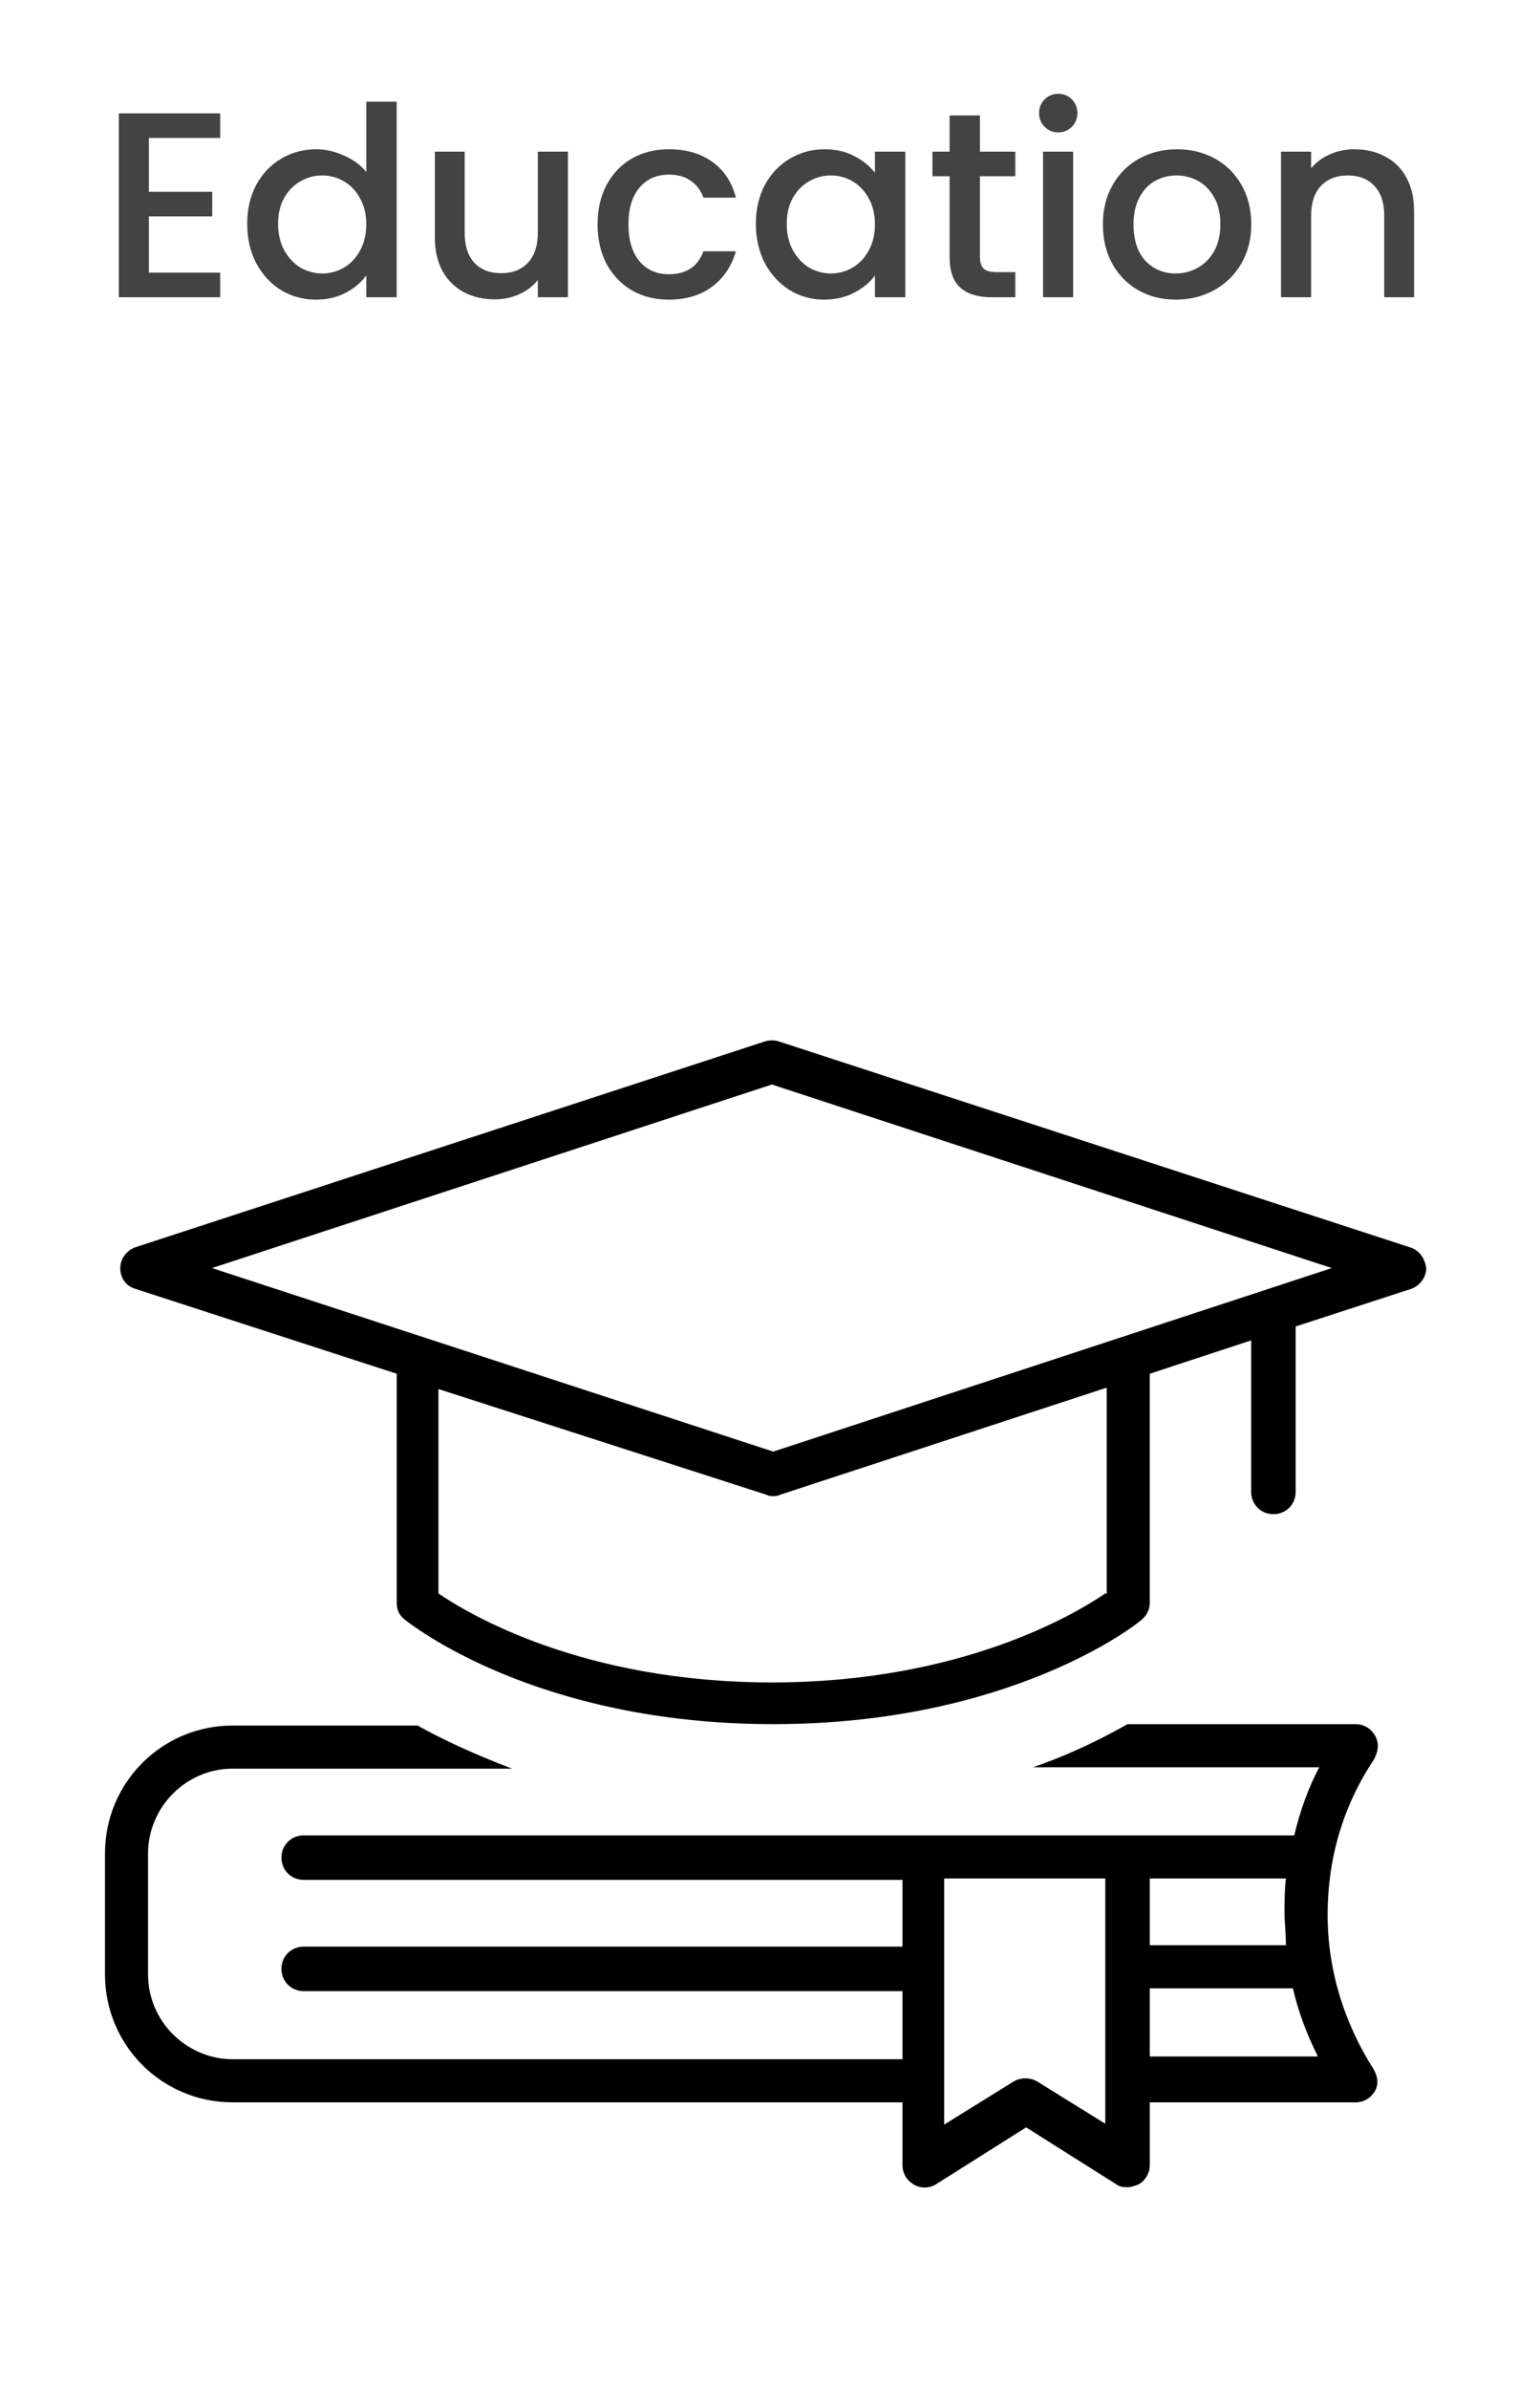 <svg width="140" height="217" viewBox="0 0 140 217" fill="none" xmlns="http://www.w3.org/2000/svg">
<path d="M13.536 12.528V17.424H19.296V19.656H13.536V24.768H20.016V27H10.8V10.296H20.016V12.528H13.536ZM22.474 20.328C22.474 19 22.746 17.824 23.29 16.8C23.85 15.776 24.602 14.984 25.546 14.424C26.506 13.848 27.57 13.56 28.738 13.56C29.602 13.56 30.45 13.752 31.282 14.136C32.13 14.504 32.802 15 33.298 15.624V9.24H36.058V27H33.298V25.008C32.85 25.648 32.226 26.176 31.426 26.592C30.642 27.008 29.738 27.216 28.714 27.216C27.562 27.216 26.506 26.928 25.546 26.352C24.602 25.76 23.85 24.944 23.29 23.904C22.746 22.848 22.474 21.656 22.474 20.328ZM33.298 20.376C33.298 19.464 33.106 18.672 32.722 18C32.354 17.328 31.866 16.816 31.258 16.464C30.65 16.112 29.994 15.936 29.29 15.936C28.586 15.936 27.93 16.112 27.322 16.464C26.714 16.8 26.218 17.304 25.834 17.976C25.466 18.632 25.282 19.416 25.282 20.328C25.282 21.24 25.466 22.04 25.834 22.728C26.218 23.416 26.714 23.944 27.322 24.312C27.946 24.664 28.602 24.84 29.29 24.84C29.994 24.84 30.65 24.664 31.258 24.312C31.866 23.96 32.354 23.448 32.722 22.776C33.106 22.088 33.298 21.288 33.298 20.376ZM51.628 13.776V27H48.892V25.44C48.46 25.984 47.892 26.416 47.188 26.736C46.5 27.04 45.764 27.192 44.98 27.192C43.94 27.192 43.004 26.976 42.172 26.544C41.356 26.112 40.708 25.472 40.228 24.624C39.764 23.776 39.532 22.752 39.532 21.552V13.776H42.244V21.144C42.244 22.328 42.54 23.24 43.132 23.88C43.724 24.504 44.532 24.816 45.556 24.816C46.58 24.816 47.388 24.504 47.98 23.88C48.588 23.24 48.892 22.328 48.892 21.144V13.776H51.628ZM54.325 20.376C54.325 19.016 54.597 17.824 55.142 16.8C55.702 15.76 56.469 14.96 57.446 14.4C58.422 13.84 59.541 13.56 60.806 13.56C62.406 13.56 63.725 13.944 64.766 14.712C65.822 15.464 66.534 16.544 66.901 17.952H63.95C63.709 17.296 63.325 16.784 62.797 16.416C62.27 16.048 61.605 15.864 60.806 15.864C59.685 15.864 58.789 16.264 58.117 17.064C57.462 17.848 57.133 18.952 57.133 20.376C57.133 21.8 57.462 22.912 58.117 23.712C58.789 24.512 59.685 24.912 60.806 24.912C62.389 24.912 63.438 24.216 63.95 22.824H66.901C66.517 24.168 65.797 25.24 64.742 26.04C63.685 26.824 62.373 27.216 60.806 27.216C59.541 27.216 58.422 26.936 57.446 26.376C56.469 25.8 55.702 25 55.142 23.976C54.597 22.936 54.325 21.736 54.325 20.376ZM68.716 20.328C68.716 19 68.988 17.824 69.532 16.8C70.092 15.776 70.844 14.984 71.788 14.424C72.748 13.848 73.804 13.56 74.956 13.56C75.996 13.56 76.9 13.768 77.668 14.184C78.452 14.584 79.076 15.088 79.54 15.696V13.776H82.3V27H79.54V25.032C79.076 25.656 78.444 26.176 77.644 26.592C76.844 27.008 75.932 27.216 74.908 27.216C73.772 27.216 72.732 26.928 71.788 26.352C70.844 25.76 70.092 24.944 69.532 23.904C68.988 22.848 68.716 21.656 68.716 20.328ZM79.54 20.376C79.54 19.464 79.348 18.672 78.964 18C78.596 17.328 78.108 16.816 77.5 16.464C76.892 16.112 76.236 15.936 75.532 15.936C74.828 15.936 74.172 16.112 73.564 16.464C72.956 16.8 72.46 17.304 72.076 17.976C71.708 18.632 71.524 19.416 71.524 20.328C71.524 21.24 71.708 22.04 72.076 22.728C72.46 23.416 72.956 23.944 73.564 24.312C74.188 24.664 74.844 24.84 75.532 24.84C76.236 24.84 76.892 24.664 77.5 24.312C78.108 23.96 78.596 23.448 78.964 22.776C79.348 22.088 79.54 21.288 79.54 20.376ZM89.086 16.008V23.328C89.086 23.824 89.198 24.184 89.422 24.408C89.662 24.616 90.062 24.72 90.622 24.72H92.302V27H90.142C88.91 27 87.966 26.712 87.31 26.136C86.654 25.56 86.326 24.624 86.326 23.328V16.008H84.766V13.776H86.326V10.488H89.086V13.776H92.302V16.008H89.086ZM96.215 12.024C95.719 12.024 95.303 11.856 94.967 11.52C94.631 11.184 94.463 10.768 94.463 10.272C94.463 9.776 94.631 9.36 94.967 9.024C95.303 8.688 95.719 8.52 96.215 8.52C96.695 8.52 97.103 8.688 97.439 9.024C97.775 9.36 97.943 9.776 97.943 10.272C97.943 10.768 97.775 11.184 97.439 11.52C97.103 11.856 96.695 12.024 96.215 12.024ZM97.559 13.776V27H94.823V13.776H97.559ZM106.888 27.216C105.64 27.216 104.512 26.936 103.504 26.376C102.496 25.8 101.704 25 101.128 23.976C100.552 22.936 100.264 21.736 100.264 20.376C100.264 19.032 100.56 17.84 101.152 16.8C101.744 15.76 102.552 14.96 103.576 14.4C104.6 13.84 105.744 13.56 107.008 13.56C108.272 13.56 109.416 13.84 110.44 14.4C111.464 14.96 112.272 15.76 112.864 16.8C113.456 17.84 113.752 19.032 113.752 20.376C113.752 21.72 113.448 22.912 112.84 23.952C112.232 24.992 111.4 25.8 110.344 26.376C109.304 26.936 108.152 27.216 106.888 27.216ZM106.888 24.84C107.592 24.84 108.248 24.672 108.856 24.336C109.48 24 109.984 23.496 110.368 22.824C110.752 22.152 110.944 21.336 110.944 20.376C110.944 19.416 110.76 18.608 110.392 17.952C110.024 17.28 109.536 16.776 108.928 16.44C108.32 16.104 107.664 15.936 106.96 15.936C106.256 15.936 105.6 16.104 104.992 16.44C104.4 16.776 103.928 17.28 103.576 17.952C103.224 18.608 103.048 19.416 103.048 20.376C103.048 21.8 103.408 22.904 104.128 23.688C104.864 24.456 105.784 24.84 106.888 24.84ZM123.128 13.56C124.168 13.56 125.096 13.776 125.912 14.208C126.744 14.64 127.392 15.28 127.856 16.128C128.32 16.976 128.552 18 128.552 19.2V27H125.84V19.608C125.84 18.424 125.544 17.52 124.952 16.896C124.36 16.256 123.552 15.936 122.528 15.936C121.504 15.936 120.688 16.256 120.08 16.896C119.488 17.52 119.192 18.424 119.192 19.608V27H116.456V13.776H119.192V15.288C119.64 14.744 120.208 14.32 120.896 14.016C121.6 13.712 122.344 13.56 123.128 13.56Z" fill="#434343"/>
<path d="M124.986 157.62C124.607 156.988 123.975 156.609 123.218 156.609H102.504C100.483 157.746 97.578 159.262 93.915 160.525H119.934C118.923 162.419 118.165 164.566 117.66 166.714H102.63H83.937H27.606C26.47 166.714 25.585 167.598 25.585 168.734C25.585 169.871 26.47 170.755 27.606 170.755H82.043V176.818H27.606C26.47 176.818 25.585 177.702 25.585 178.839C25.585 179.975 26.47 180.86 27.606 180.86H82.043V187.048H21.165C16.997 187.048 13.46 183.638 13.46 179.344V168.356C13.46 164.188 16.87 160.651 21.165 160.651H46.552C42.889 159.262 39.984 157.872 37.963 156.736H21.165C14.723 156.736 9.545 161.914 9.545 168.356V179.344C9.545 185.785 14.723 190.964 21.165 190.964H82.043V196.647C82.043 197.405 82.422 198.037 83.053 198.416C83.685 198.795 84.443 198.795 85.074 198.416L93.284 193.237L101.493 198.416C101.872 198.668 102.125 198.668 102.504 198.668C102.883 198.668 103.135 198.542 103.514 198.416C104.146 198.037 104.525 197.405 104.525 196.647V190.964H123.218C123.975 190.964 124.607 190.585 124.986 189.953C125.365 189.322 125.238 188.564 124.86 187.933C122.207 183.765 120.692 178.965 120.692 173.913C120.692 168.861 122.081 164.061 124.86 159.893C125.365 159.009 125.365 158.251 124.986 157.62ZM116.902 176.692H104.525V170.629H116.902C116.776 171.639 116.776 172.65 116.776 173.66C116.776 174.671 116.902 175.681 116.902 176.692ZM100.609 192.985L94.294 189.069C93.663 188.69 92.779 188.69 92.147 189.069L85.832 192.985V170.629H100.483V192.985H100.609ZM104.525 186.796V180.607H117.534C118.039 182.754 118.797 184.775 119.807 186.796H104.525Z" fill="black"/>
<path d="M128.143 113.288L70.801 94.595C70.422 94.468 69.917 94.468 69.538 94.595L12.323 113.288C11.565 113.54 10.934 114.298 10.934 115.182C10.934 116.066 11.439 116.824 12.323 117.077L36.068 124.781V145.621C36.068 146.253 36.321 146.758 36.826 147.137C37.331 147.516 48.698 156.609 70.296 156.609C91.894 156.609 103.387 147.516 103.766 147.137C104.271 146.758 104.524 146.126 104.524 145.621V124.781L113.744 121.75V135.517C113.744 136.654 114.628 137.538 115.765 137.538C116.902 137.538 117.786 136.654 117.786 135.517V120.487L128.269 117.077C129.027 116.824 129.658 116.066 129.658 115.182C129.532 114.298 129.027 113.54 128.143 113.288ZM100.482 144.737C97.704 146.632 87.347 152.82 70.17 152.82C52.992 152.82 42.636 146.632 39.857 144.737V126.17L69.665 135.769C69.917 135.896 70.043 135.896 70.296 135.896C70.549 135.896 70.675 135.896 70.927 135.769L100.609 126.044V144.737H100.482ZM70.296 131.854L19.27 115.182L70.17 98.51L121.07 115.182L70.296 131.854Z" fill="black"/>
</svg>
